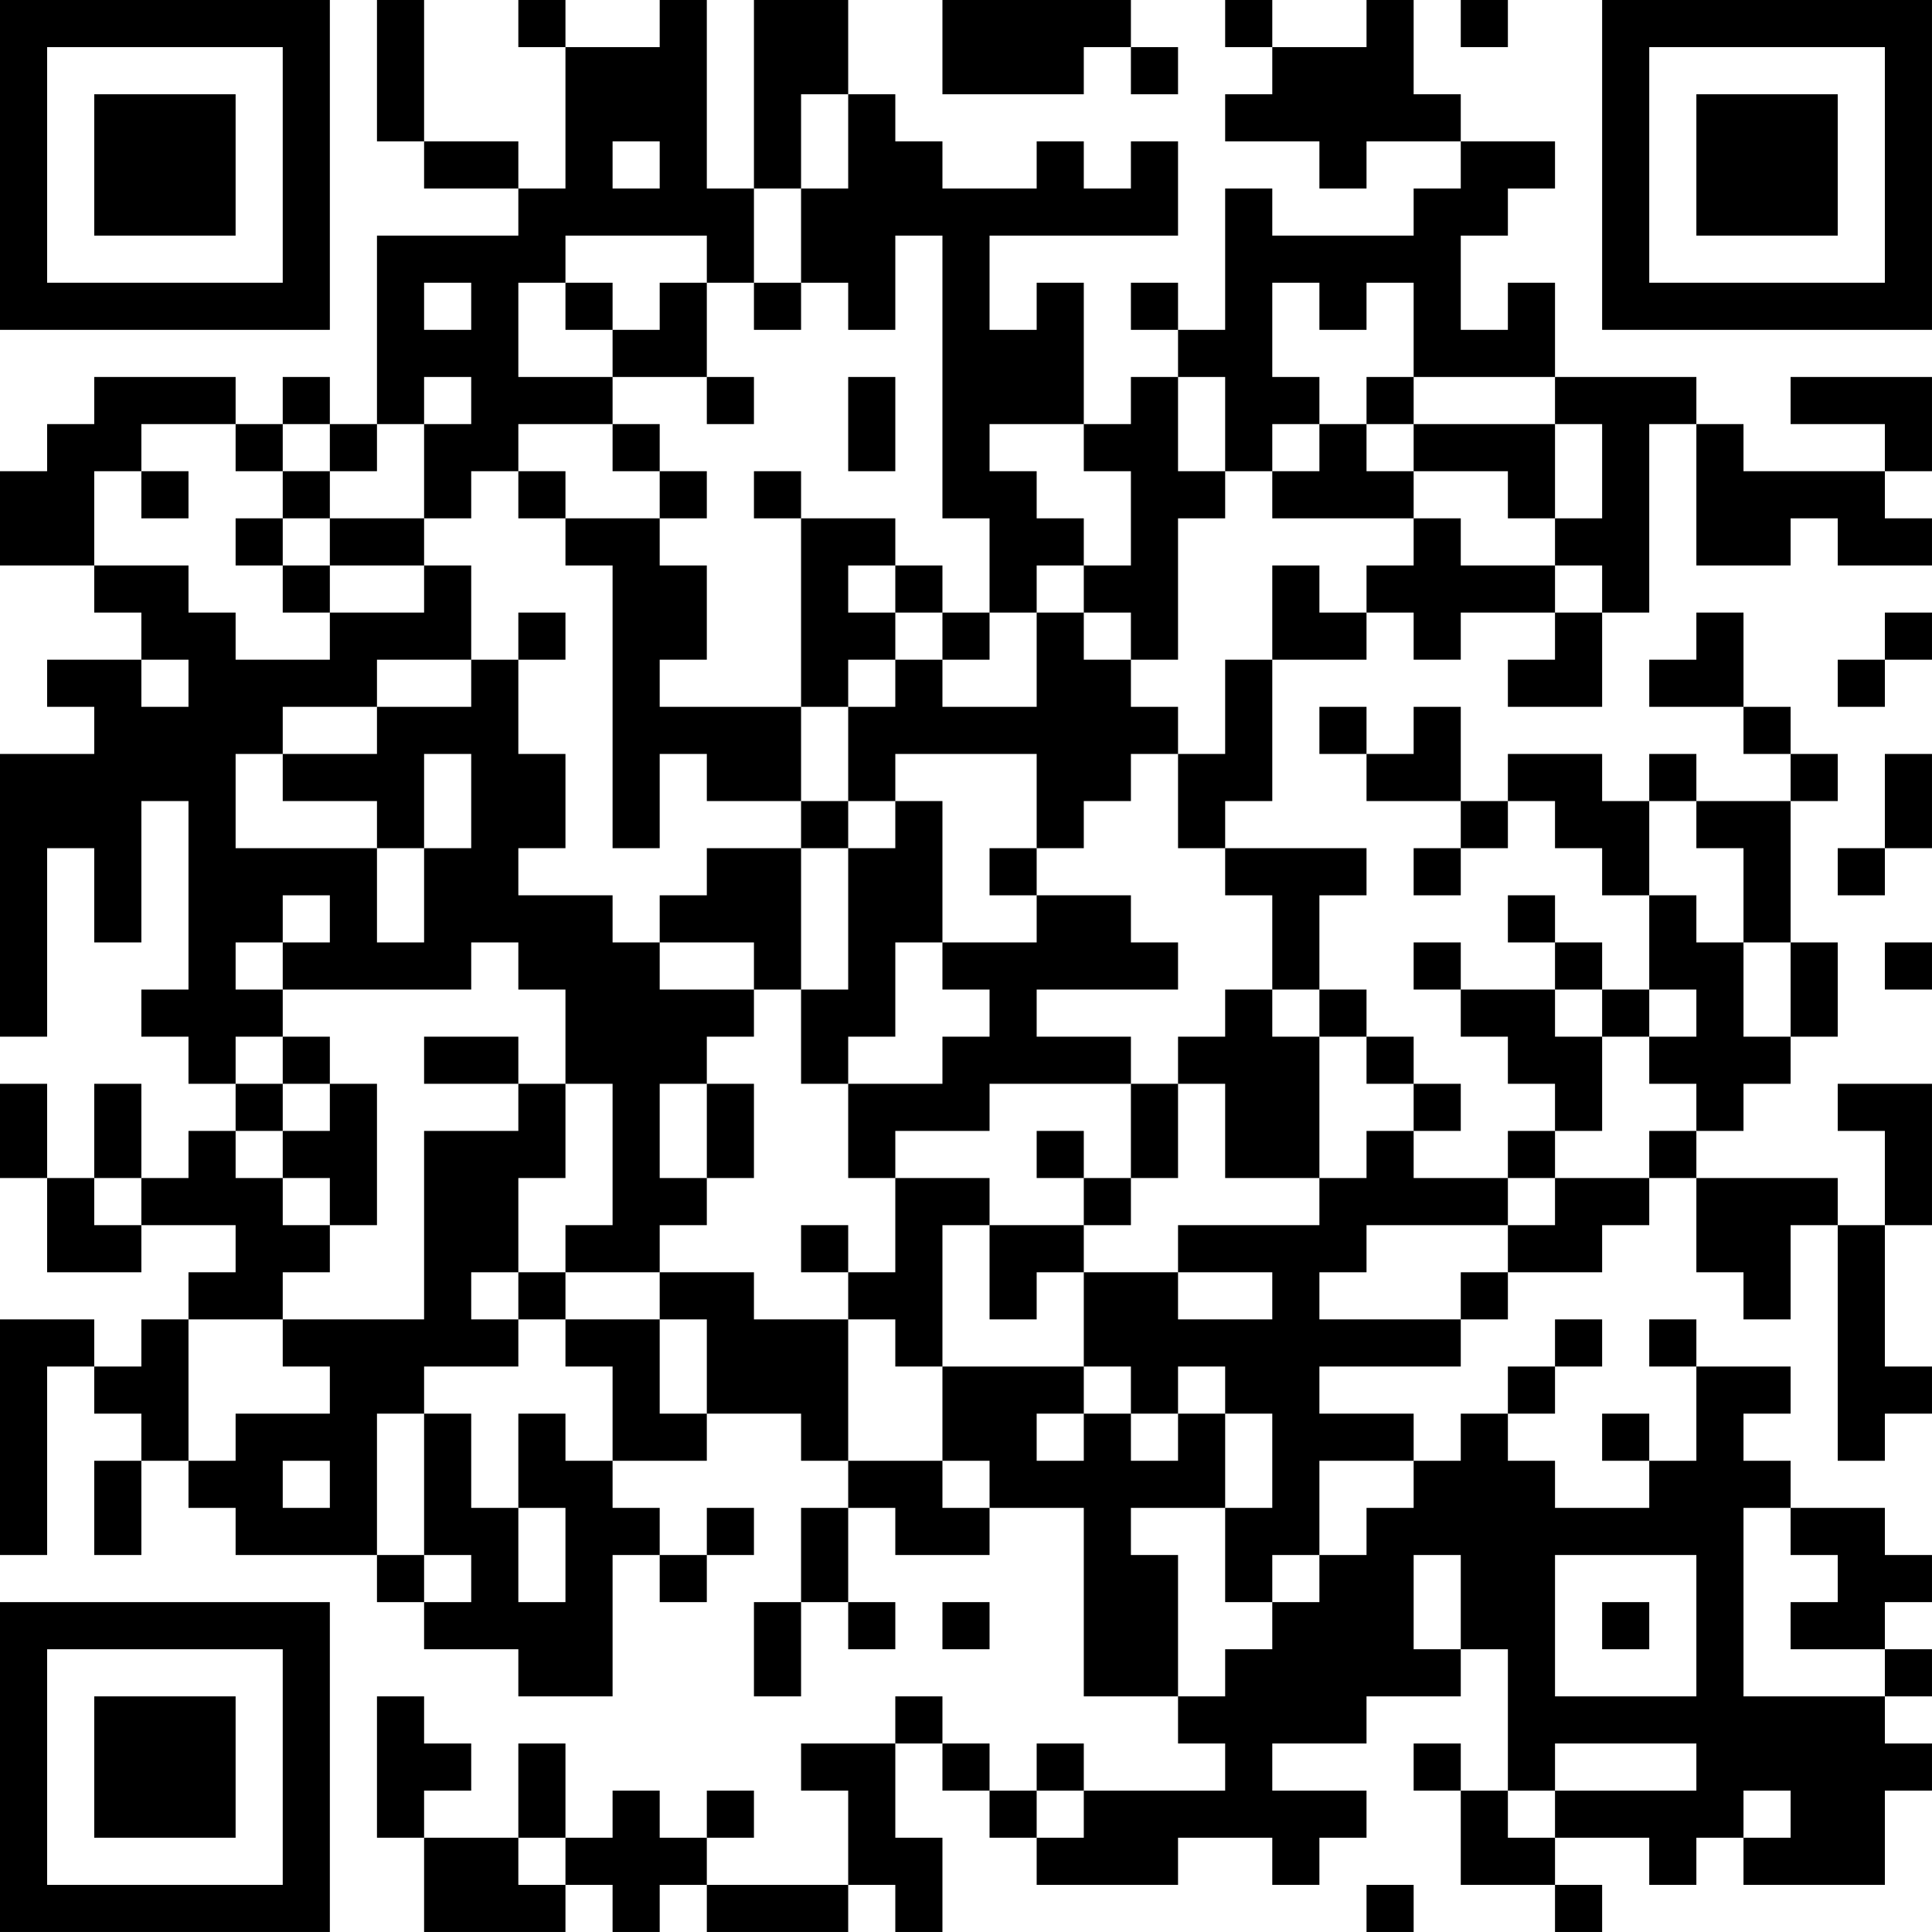 <?xml version="1.0" encoding="UTF-8"?>
<svg xmlns="http://www.w3.org/2000/svg" version="1.1" width="200" height="200" viewBox="0 0 200 200"><rect x="0" y="0" width="200" height="200" fill="#ffffff"/><g transform="scale(4.878)"><g transform="translate(0,0)"><path fill-rule="evenodd" d="M8 0L8 3L9 3L9 4L11 4L11 5L8 5L8 9L7 9L7 8L6 8L6 9L5 9L5 8L2 8L2 9L1 9L1 10L0 10L0 12L2 12L2 13L3 13L3 14L1 14L1 15L2 15L2 16L0 16L0 22L1 22L1 18L2 18L2 20L3 20L3 17L4 17L4 21L3 21L3 22L4 22L4 23L5 23L5 24L4 24L4 25L3 25L3 23L2 23L2 25L1 25L1 23L0 23L0 25L1 25L1 27L3 27L3 26L5 26L5 27L4 27L4 28L3 28L3 29L2 29L2 28L0 28L0 33L1 33L1 29L2 29L2 30L3 30L3 31L2 31L2 33L3 33L3 31L4 31L4 32L5 32L5 33L8 33L8 34L9 34L9 35L11 35L11 36L13 36L13 33L14 33L14 34L15 34L15 33L16 33L16 32L15 32L15 33L14 33L14 32L13 32L13 31L15 31L15 30L17 30L17 31L18 31L18 32L17 32L17 34L16 34L16 36L17 36L17 34L18 34L18 35L19 35L19 34L18 34L18 32L19 32L19 33L21 33L21 32L23 32L23 36L25 36L25 37L26 37L26 38L23 38L23 37L22 37L22 38L21 38L21 37L20 37L20 36L19 36L19 37L17 37L17 38L18 38L18 40L15 40L15 39L16 39L16 38L15 38L15 39L14 39L14 38L13 38L13 39L12 39L12 37L11 37L11 39L9 39L9 38L10 38L10 37L9 37L9 36L8 36L8 39L9 39L9 41L12 41L12 40L13 40L13 41L14 41L14 40L15 40L15 41L18 41L18 40L19 40L19 41L20 41L20 39L19 39L19 37L20 37L20 38L21 38L21 39L22 39L22 40L25 40L25 39L27 39L27 40L28 40L28 39L29 39L29 38L27 38L27 37L29 37L29 36L31 36L31 35L32 35L32 38L31 38L31 37L30 37L30 38L31 38L31 40L33 40L33 41L34 41L34 40L33 40L33 39L35 39L35 40L36 40L36 39L37 39L37 40L40 40L40 38L41 38L41 37L40 37L40 36L41 36L41 35L40 35L40 34L41 34L41 33L40 33L40 32L38 32L38 31L37 31L37 30L38 30L38 29L36 29L36 28L35 28L35 29L36 29L36 31L35 31L35 30L34 30L34 31L35 31L35 32L33 32L33 31L32 31L32 30L33 30L33 29L34 29L34 28L33 28L33 29L32 29L32 30L31 30L31 31L30 31L30 30L28 30L28 29L31 29L31 28L32 28L32 27L34 27L34 26L35 26L35 25L36 25L36 27L37 27L37 28L38 28L38 26L39 26L39 31L40 31L40 30L41 30L41 29L40 29L40 26L41 26L41 23L39 23L39 24L40 24L40 26L39 26L39 25L36 25L36 24L37 24L37 23L38 23L38 22L39 22L39 20L38 20L38 17L39 17L39 16L38 16L38 15L37 15L37 13L36 13L36 14L35 14L35 15L37 15L37 16L38 16L38 17L36 17L36 16L35 16L35 17L34 17L34 16L32 16L32 17L31 17L31 15L30 15L30 16L29 16L29 15L28 15L28 16L29 16L29 17L31 17L31 18L30 18L30 19L31 19L31 18L32 18L32 17L33 17L33 18L34 18L34 19L35 19L35 21L34 21L34 20L33 20L33 19L32 19L32 20L33 20L33 21L31 21L31 20L30 20L30 21L31 21L31 22L32 22L32 23L33 23L33 24L32 24L32 25L30 25L30 24L31 24L31 23L30 23L30 22L29 22L29 21L28 21L28 19L29 19L29 18L26 18L26 17L27 17L27 14L29 14L29 13L30 13L30 14L31 14L31 13L33 13L33 14L32 14L32 15L34 15L34 13L35 13L35 9L36 9L36 12L38 12L38 11L39 11L39 12L41 12L41 11L40 11L40 10L41 10L41 8L38 8L38 9L40 9L40 10L37 10L37 9L36 9L36 8L33 8L33 6L32 6L32 7L31 7L31 5L32 5L32 4L33 4L33 3L31 3L31 2L30 2L30 0L29 0L29 1L27 1L27 0L26 0L26 1L27 1L27 2L26 2L26 3L28 3L28 4L29 4L29 3L31 3L31 4L30 4L30 5L27 5L27 4L26 4L26 7L25 7L25 6L24 6L24 7L25 7L25 8L24 8L24 9L23 9L23 6L22 6L22 7L21 7L21 5L25 5L25 3L24 3L24 4L23 4L23 3L22 3L22 4L20 4L20 3L19 3L19 2L18 2L18 0L16 0L16 4L15 4L15 0L14 0L14 1L12 1L12 0L11 0L11 1L12 1L12 4L11 4L11 3L9 3L9 0ZM20 0L20 2L23 2L23 1L24 1L24 2L25 2L25 1L24 1L24 0ZM31 0L31 1L32 1L32 0ZM17 2L17 4L16 4L16 6L15 6L15 5L12 5L12 6L11 6L11 8L13 8L13 9L11 9L11 10L10 10L10 11L9 11L9 9L10 9L10 8L9 8L9 9L8 9L8 10L7 10L7 9L6 9L6 10L5 10L5 9L3 9L3 10L2 10L2 12L4 12L4 13L5 13L5 14L7 14L7 13L9 13L9 12L10 12L10 14L8 14L8 15L6 15L6 16L5 16L5 18L8 18L8 20L9 20L9 18L10 18L10 16L9 16L9 18L8 18L8 17L6 17L6 16L8 16L8 15L10 15L10 14L11 14L11 16L12 16L12 18L11 18L11 19L13 19L13 20L14 20L14 21L16 21L16 22L15 22L15 23L14 23L14 25L15 25L15 26L14 26L14 27L12 27L12 26L13 26L13 23L12 23L12 21L11 21L11 20L10 20L10 21L6 21L6 20L7 20L7 19L6 19L6 20L5 20L5 21L6 21L6 22L5 22L5 23L6 23L6 24L5 24L5 25L6 25L6 26L7 26L7 27L6 27L6 28L4 28L4 31L5 31L5 30L7 30L7 29L6 29L6 28L9 28L9 24L11 24L11 23L12 23L12 25L11 25L11 27L10 27L10 28L11 28L11 29L9 29L9 30L8 30L8 33L9 33L9 34L10 34L10 33L9 33L9 30L10 30L10 32L11 32L11 34L12 34L12 32L11 32L11 30L12 30L12 31L13 31L13 29L12 29L12 28L14 28L14 30L15 30L15 28L14 28L14 27L16 27L16 28L18 28L18 31L20 31L20 32L21 32L21 31L20 31L20 29L23 29L23 30L22 30L22 31L23 31L23 30L24 30L24 31L25 31L25 30L26 30L26 32L24 32L24 33L25 33L25 36L26 36L26 35L27 35L27 34L28 34L28 33L29 33L29 32L30 32L30 31L28 31L28 33L27 33L27 34L26 34L26 32L27 32L27 30L26 30L26 29L25 29L25 30L24 30L24 29L23 29L23 27L25 27L25 28L27 28L27 27L25 27L25 26L28 26L28 25L29 25L29 24L30 24L30 23L29 23L29 22L28 22L28 21L27 21L27 19L26 19L26 18L25 18L25 16L26 16L26 14L27 14L27 12L28 12L28 13L29 13L29 12L30 12L30 11L31 11L31 12L33 12L33 13L34 13L34 12L33 12L33 11L34 11L34 9L33 9L33 8L30 8L30 6L29 6L29 7L28 7L28 6L27 6L27 8L28 8L28 9L27 9L27 10L26 10L26 8L25 8L25 10L26 10L26 11L25 11L25 14L24 14L24 13L23 13L23 12L24 12L24 10L23 10L23 9L21 9L21 10L22 10L22 11L23 11L23 12L22 12L22 13L21 13L21 11L20 11L20 5L19 5L19 7L18 7L18 6L17 6L17 4L18 4L18 2ZM13 3L13 4L14 4L14 3ZM9 6L9 7L10 7L10 6ZM12 6L12 7L13 7L13 8L15 8L15 9L16 9L16 8L15 8L15 6L14 6L14 7L13 7L13 6ZM16 6L16 7L17 7L17 6ZM18 8L18 10L19 10L19 8ZM29 8L29 9L28 9L28 10L27 10L27 11L30 11L30 10L32 10L32 11L33 11L33 9L30 9L30 8ZM13 9L13 10L14 10L14 11L12 11L12 10L11 10L11 11L12 11L12 12L13 12L13 18L14 18L14 16L15 16L15 17L17 17L17 18L15 18L15 19L14 19L14 20L16 20L16 21L17 21L17 23L18 23L18 25L19 25L19 27L18 27L18 26L17 26L17 27L18 27L18 28L19 28L19 29L20 29L20 26L21 26L21 28L22 28L22 27L23 27L23 26L24 26L24 25L25 25L25 23L26 23L26 25L28 25L28 22L27 22L27 21L26 21L26 22L25 22L25 23L24 23L24 22L22 22L22 21L25 21L25 20L24 20L24 19L22 19L22 18L23 18L23 17L24 17L24 16L25 16L25 15L24 15L24 14L23 14L23 13L22 13L22 15L20 15L20 14L21 14L21 13L20 13L20 12L19 12L19 11L17 11L17 10L16 10L16 11L17 11L17 15L14 15L14 14L15 14L15 12L14 12L14 11L15 11L15 10L14 10L14 9ZM29 9L29 10L30 10L30 9ZM3 10L3 11L4 11L4 10ZM6 10L6 11L5 11L5 12L6 12L6 13L7 13L7 12L9 12L9 11L7 11L7 10ZM6 11L6 12L7 12L7 11ZM18 12L18 13L19 13L19 14L18 14L18 15L17 15L17 17L18 17L18 18L17 18L17 21L18 21L18 18L19 18L19 17L20 17L20 20L19 20L19 22L18 22L18 23L20 23L20 22L21 22L21 21L20 21L20 20L22 20L22 19L21 19L21 18L22 18L22 16L19 16L19 17L18 17L18 15L19 15L19 14L20 14L20 13L19 13L19 12ZM11 13L11 14L12 14L12 13ZM40 13L40 14L39 14L39 15L40 15L40 14L41 14L41 13ZM3 14L3 15L4 15L4 14ZM40 16L40 18L39 18L39 19L40 19L40 18L41 18L41 16ZM35 17L35 19L36 19L36 20L37 20L37 22L38 22L38 20L37 20L37 18L36 18L36 17ZM40 20L40 21L41 21L41 20ZM33 21L33 22L34 22L34 24L33 24L33 25L32 25L32 26L29 26L29 27L28 27L28 28L31 28L31 27L32 27L32 26L33 26L33 25L35 25L35 24L36 24L36 23L35 23L35 22L36 22L36 21L35 21L35 22L34 22L34 21ZM6 22L6 23L7 23L7 24L6 24L6 25L7 25L7 26L8 26L8 23L7 23L7 22ZM9 22L9 23L11 23L11 22ZM15 23L15 25L16 25L16 23ZM21 23L21 24L19 24L19 25L21 25L21 26L23 26L23 25L24 25L24 23ZM22 24L22 25L23 25L23 24ZM2 25L2 26L3 26L3 25ZM11 27L11 28L12 28L12 27ZM6 31L6 32L7 32L7 31ZM37 32L37 36L40 36L40 35L38 35L38 34L39 34L39 33L38 33L38 32ZM30 33L30 35L31 35L31 33ZM33 33L33 36L36 36L36 33ZM20 34L20 35L21 35L21 34ZM34 34L34 35L35 35L35 34ZM33 37L33 38L32 38L32 39L33 39L33 38L36 38L36 37ZM22 38L22 39L23 39L23 38ZM37 38L37 39L38 39L38 38ZM11 39L11 40L12 40L12 39ZM29 40L29 41L30 41L30 40ZM0 0L0 7L7 7L7 0ZM1 1L1 6L6 6L6 1ZM2 2L2 5L5 5L5 2ZM34 0L34 7L41 7L41 0ZM35 1L35 6L40 6L40 1ZM36 2L36 5L39 5L39 2ZM0 34L0 41L7 41L7 34ZM1 35L1 40L6 40L6 35ZM2 36L2 39L5 39L5 36Z" fill="#000000"/></g></g></svg>
